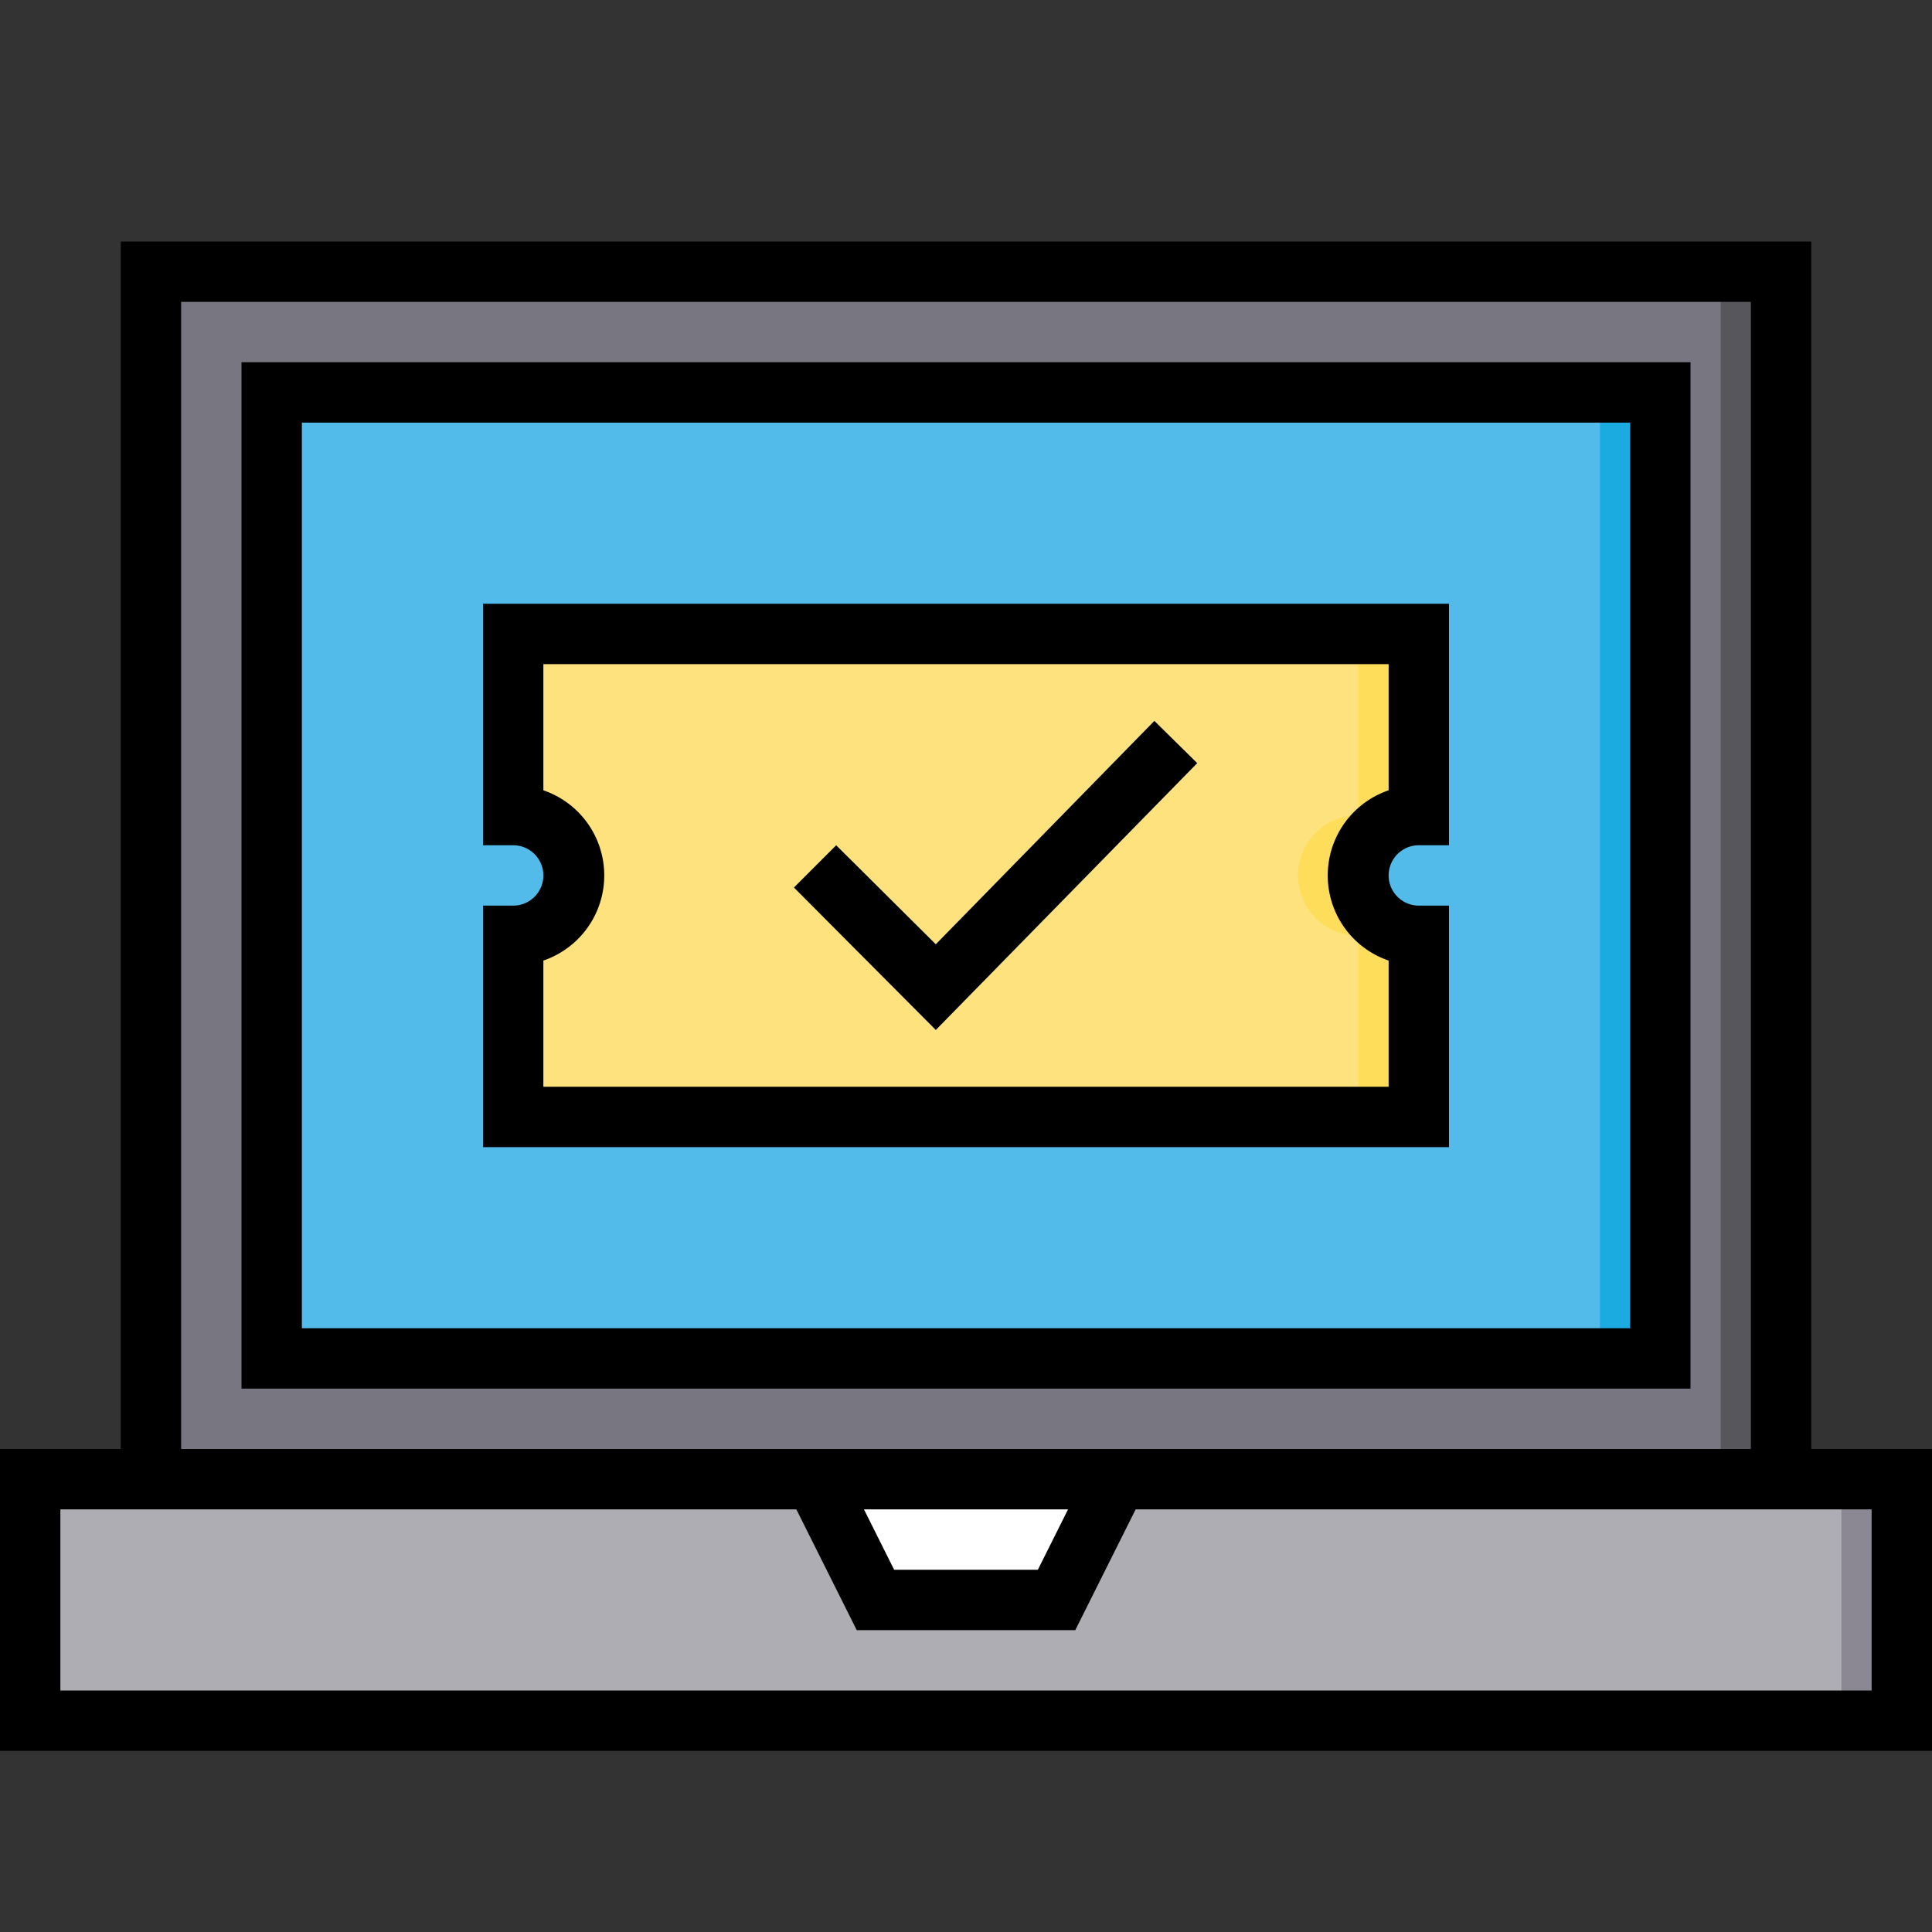 <svg xmlns="http://www.w3.org/2000/svg" data-name="Layer 1" viewBox="0 0 32 32" id="successful-booking"><rect x="0" y="0" width="32" height="32" fill="#333333" stroke="none"/><path fill="#787681" d="M2.5 4.5h27v20h-27z"></path><path fill="#57565c" d="M28.5 4.5h1v20h-1z"></path><path fill="#52bbe9" d="M4.5 6.5h23v16h-23z"></path><path fill="#1cabe1" d="M26.5 6.5h1v16h-1z"></path><path fill="#aeadb3" d="M.5 24.5h31v4H.5z"></path><path fill="#8b8893" d="M30.5 24.5h1v4h-1z"></path><path fill="#fff" d="M17.5 26.5h-3l-1-2h5l-1 2z"></path><path fill="#fee27d" d="M22.5 14.5a1 1 0 0 1 1-1v-3h-15v3a1 1 0 0 1 0 2v3h15v-3a1 1 0 0 1-1-1Z"></path><path fill="#fddd5a" d="M23.5 13.5v-3h-1v3a1 1 0 0 0 0 2v3h1v-3a1 1 0 0 1 0-2Z"></path><path fill="#fff" d="m15.5 17.06-2.35-2.36.7-.7 1.65 1.64 3.62-3.7.71.7-4.33 4.42z"></path><path d="m19.83 12.64-.71-.7-3.62 3.7L13.85 14l-.7.7 2.35 2.36ZM4 23h24V6H4ZM5 7h22v15H5Zm25 17V4H2v20H0v5h32v-5ZM3 5h26v19H3Zm14.69 20-.5 1h-2.38l-.5-1ZM31 28H1v-3h12.19l1 2h3.62l1-2H31ZM8 14h.5a.5.5 0 0 1 0 1H8v4h16v-4h-.5a.5.5 0 0 1 0-1h.5v-4H8Zm1-3h14v2.09a1.49 1.49 0 0 0 0 2.82V18H9v-2.09a1.49 1.49 0 0 0 0-2.82Z"></path></svg>